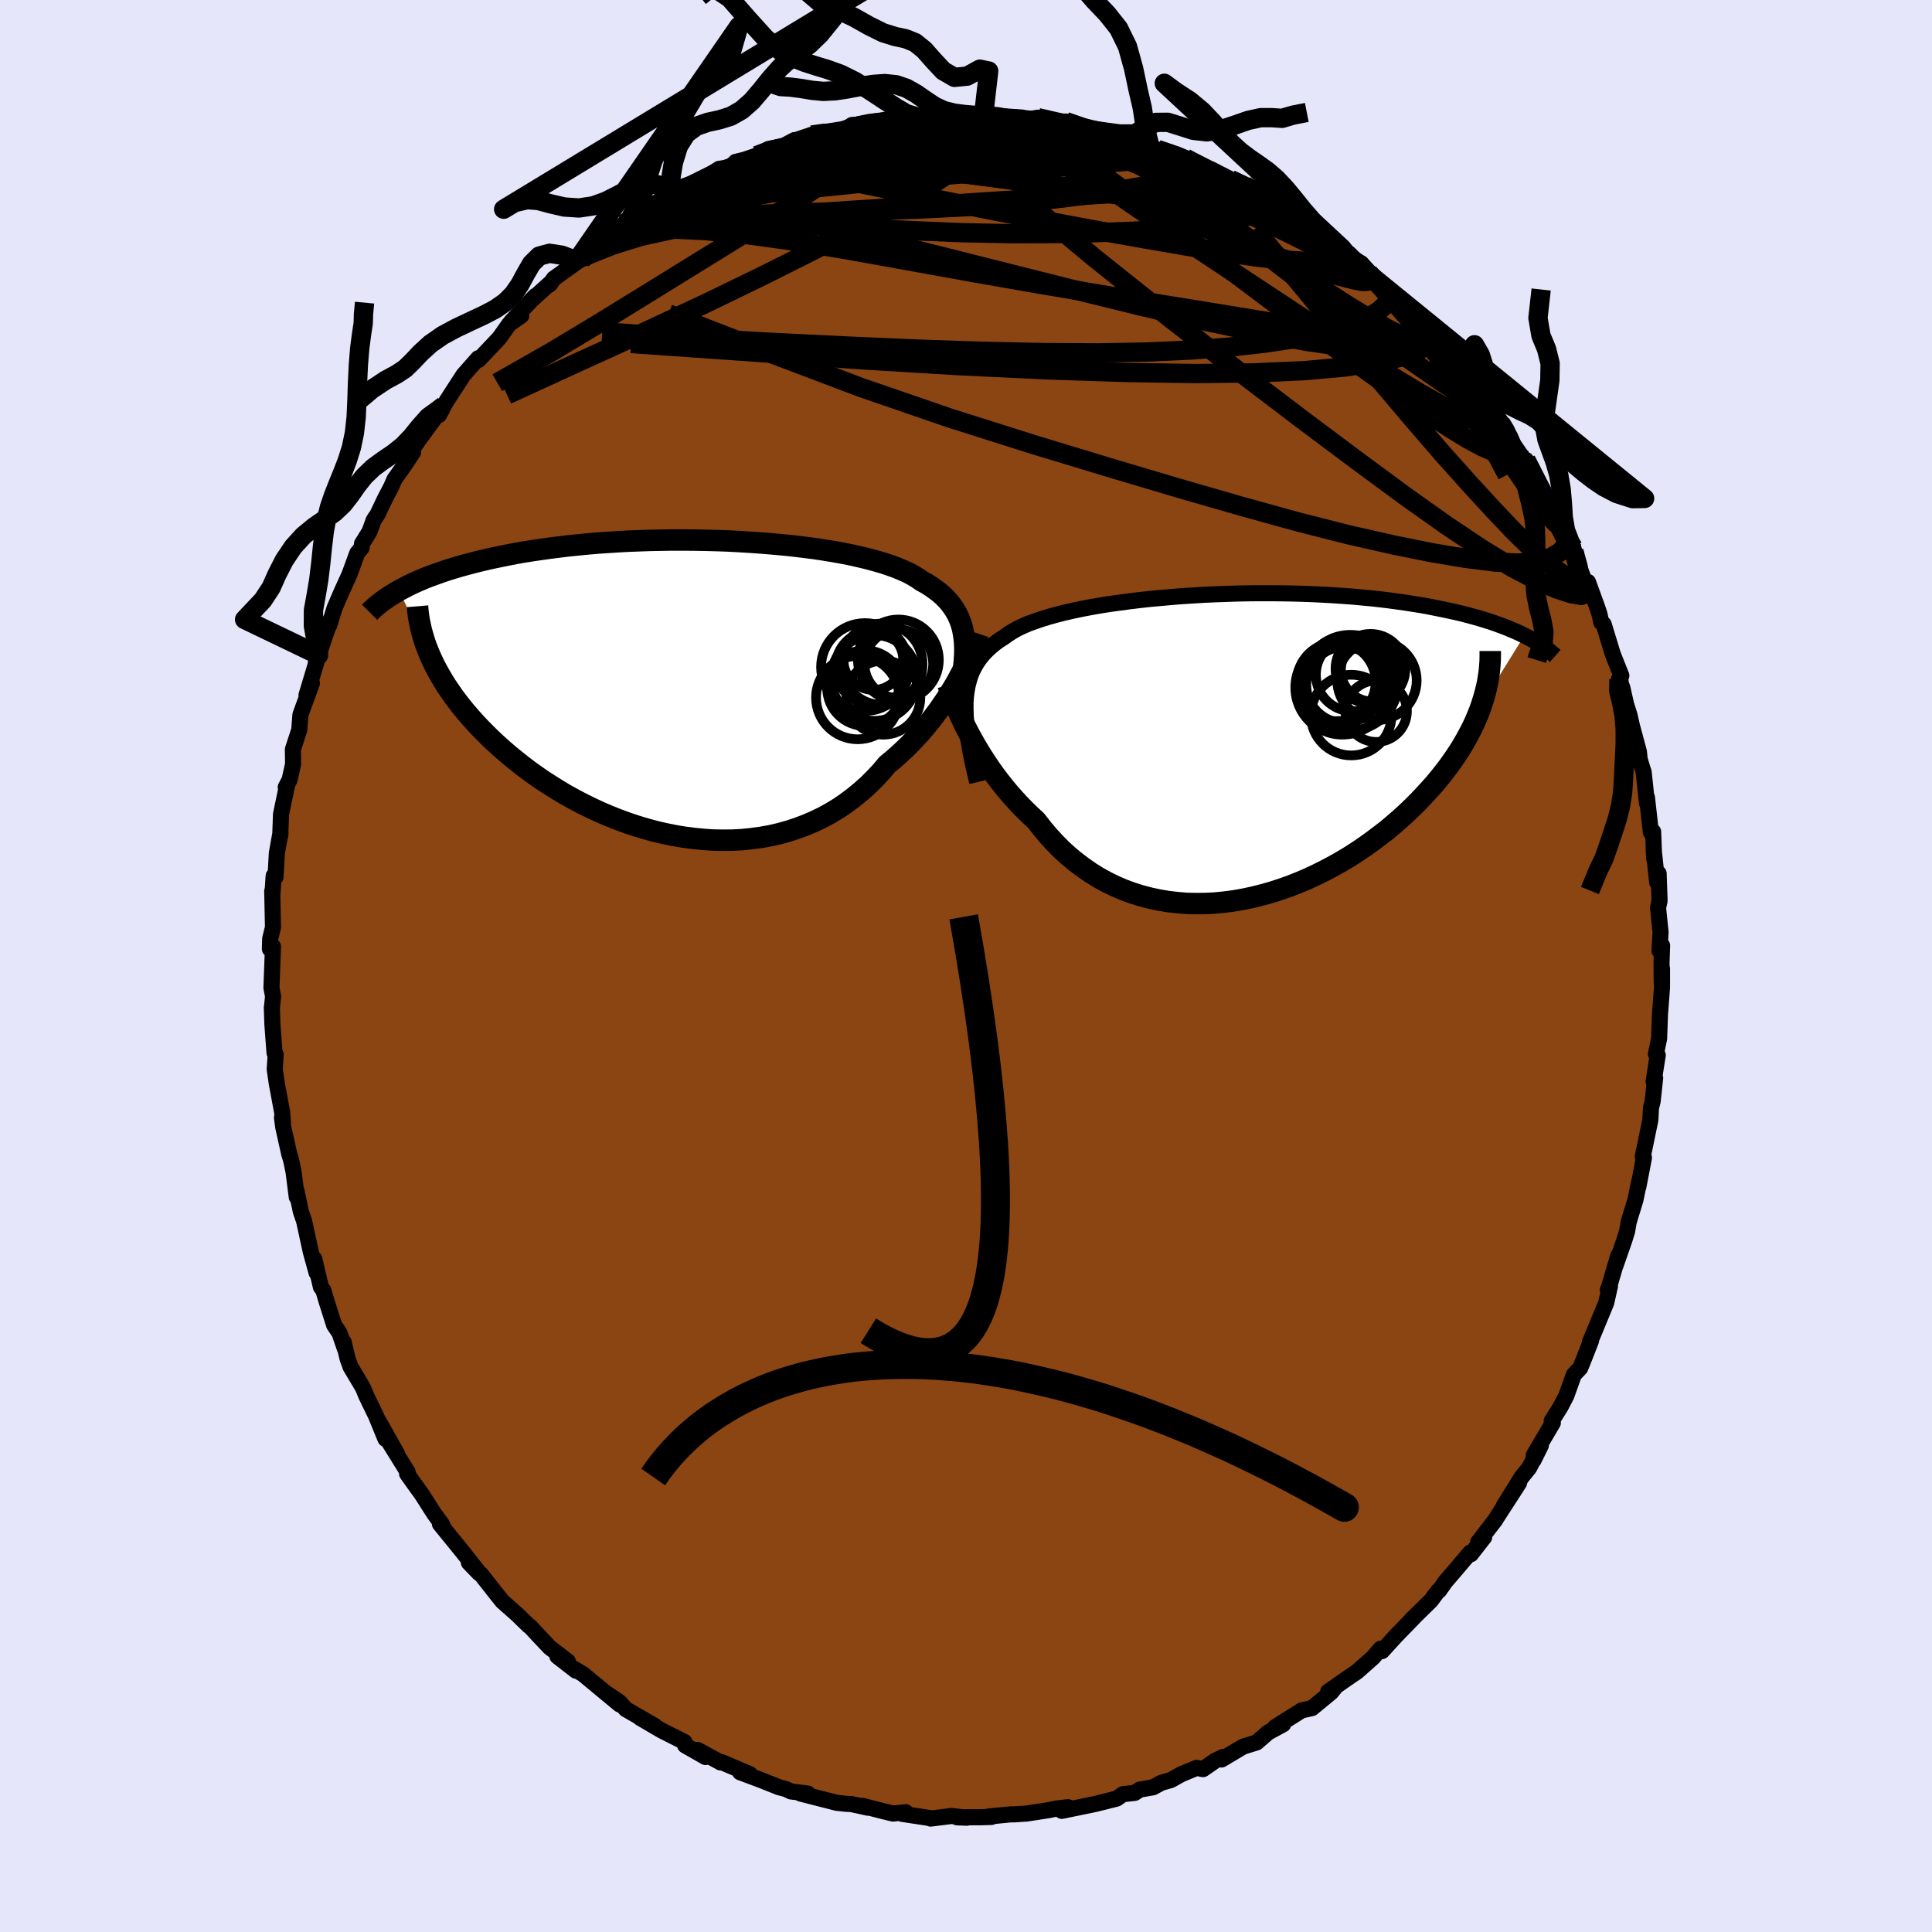 
  <svg viewBox="-100 -100 200 200" xmlns="http://www.w3.org/2000/svg" width="500" height="500" id="face-svg">
    <defs>
      <clipPath id="leftEyeClipPath">
        <polyline points="28.4,-5.15 28.32,-5.68 28.22,-6.18 28.08,-6.66 27.91,-7.12 27.71,-7.56 27.48,-7.98 27.21,-8.39 26.92,-8.78 26.59,-9.15 26.24,-9.51 25.85,-9.85 25.43,-10.17 24.98,-10.49 24.51,-10.79 24,-11.07 23.57,-11.37 23.09,-11.66 22.56,-11.94 21.98,-12.2 21.35,-12.46 20.68,-12.7 19.96,-12.94 19.19,-13.16 18.38,-13.38 17.54,-13.58 16.65,-13.78 15.73,-13.96 14.77,-14.13 13.79,-14.29 12.77,-14.44 11.73,-14.57 10.66,-14.7 9.58,-14.81 8.48,-14.91 7.36,-15 6.22,-15.08 5.08,-15.15 3.93,-15.21 2.78,-15.25 1.63,-15.28 0.47,-15.3 -0.68,-15.31 -1.83,-15.31 -2.97,-15.29 -4.1,-15.27 -5.22,-15.23 -6.33,-15.19 -7.42,-15.13 -8.5,-15.06 -9.55,-14.99 -10.59,-14.9 -11.6,-14.8 -12.6,-14.7 -13.57,-14.58 -14.52,-14.46 -15.44,-14.33 -16.34,-14.2 -17.21,-14.06 -18.06,-13.91 -18.88,-13.75 -19.67,-13.59 -20.44,-13.43 -21.19,-13.26 -21.91,-13.09 -22.61,-12.91 -23.28,-12.73 -23.93,-12.55 -24.56,-12.36 -25.17,-12.17 -25.76,-11.97 -26.32,-11.77 -26.87,-11.57 -27.39,-11.37 -27.89,-11.16 -28.37,-10.95 -28.83,-10.74 -29.27,-10.52 -29.69,-10.3 -30.1,-10.08 -26.93,-3.43 -26.69,-2.9 -26.44,-2.37 -26.16,-1.84 -25.86,-1.3 -25.54,-0.76 -25.2,-0.21 -24.83,0.33 -24.45,0.88 -24.04,1.43 -23.61,1.98 -23.16,2.53 -22.68,3.08 -22.19,3.63 -21.67,4.18 -21.13,4.73 -20.57,5.28 -19.98,5.83 -19.37,6.38 -18.73,6.93 -18.07,7.47 -17.39,8.01 -16.68,8.55 -15.94,9.08 -15.19,9.6 -14.41,10.1 -13.61,10.6 -12.79,11.09 -11.95,11.55 -11.08,12.01 -10.2,12.44 -9.3,12.86 -8.39,13.25 -7.46,13.62 -6.51,13.97 -5.55,14.29 -4.59,14.58 -3.61,14.85 -2.62,15.08 -1.63,15.28 -0.63,15.45 0.38,15.58 1.38,15.68 2.38,15.75 3.39,15.77 4.38,15.76 5.38,15.71 6.36,15.61 7.34,15.48 8.3,15.31 9.26,15.09 10.2,14.83 11.12,14.53 12.02,14.19 12.91,13.81 13.78,13.39 14.62,12.93 15.44,12.43 16.23,11.89 17,11.31 17.74,10.7 18.46,10.06 19.14,9.38 19.8,8.68 20.42,7.94 21.04,7.43 21.64,6.9 22.22,6.36 22.79,5.8 23.33,5.23 23.86,4.66 24.36,4.07 24.85,3.48 25.31,2.88 25.76,2.28 26.18,1.67 26.59,1.07 26.97,0.47 27.33,-0.12 27.67,-0.71" />
      </clipPath>
      <clipPath id="rightEyeClipPath">
        <polyline points="-27.34,-4.55 -27.3,-5.17 -27.22,-5.77 -27.12,-6.33 -26.98,-6.87 -26.82,-7.38 -26.62,-7.87 -26.38,-8.33 -26.12,-8.77 -25.82,-9.19 -25.49,-9.59 -25.13,-9.97 -24.74,-10.33 -24.32,-10.68 -23.87,-11.01 -23.38,-11.32 -22.97,-11.62 -22.52,-11.91 -22.01,-12.2 -21.45,-12.47 -20.85,-12.73 -20.19,-12.97 -19.49,-13.21 -18.75,-13.44 -17.96,-13.66 -17.14,-13.87 -16.27,-14.07 -15.37,-14.26 -14.43,-14.44 -13.46,-14.61 -12.46,-14.77 -11.44,-14.91 -10.39,-15.05 -9.32,-15.18 -8.23,-15.3 -7.13,-15.4 -6.01,-15.5 -4.88,-15.59 -3.75,-15.66 -2.6,-15.73 -1.46,-15.78 -0.31,-15.82 0.83,-15.86 1.97,-15.88 3.11,-15.89 4.23,-15.89 5.35,-15.88 6.45,-15.86 7.54,-15.83 8.62,-15.79 9.68,-15.74 10.71,-15.68 11.73,-15.61 12.73,-15.54 13.7,-15.45 14.66,-15.36 15.59,-15.26 16.49,-15.15 17.37,-15.03 18.22,-14.91 19.05,-14.78 19.86,-14.65 20.64,-14.51 21.39,-14.36 22.12,-14.21 22.83,-14.06 23.52,-13.91 24.18,-13.75 24.82,-13.58 25.45,-13.41 26.04,-13.24 26.62,-13.06 27.18,-12.88 27.72,-12.69 28.23,-12.5 28.73,-12.31 29.2,-12.11 29.66,-11.92 30.09,-11.72 30.51,-11.51 26.11,-4.42 25.91,-3.84 25.68,-3.26 25.43,-2.67 25.16,-2.08 24.86,-1.49 24.54,-0.9 24.2,-0.3 23.84,0.3 23.45,0.89 23.04,1.49 22.61,2.09 22.15,2.69 21.67,3.29 21.17,3.89 20.64,4.48 20.09,5.08 19.52,5.68 18.92,6.28 18.3,6.87 17.65,7.46 16.97,8.05 16.28,8.63 15.55,9.19 14.81,9.75 14.04,10.3 13.25,10.84 12.44,11.36 11.61,11.86 10.76,12.34 9.89,12.8 9.01,13.24 8.11,13.66 7.19,14.05 6.26,14.42 5.32,14.75 4.36,15.06 3.4,15.33 2.43,15.57 1.46,15.78 0.48,15.95 -0.5,16.08 -1.49,16.18 -2.47,16.23 -3.45,16.24 -4.42,16.22 -5.39,16.14 -6.35,16.03 -7.31,15.87 -8.25,15.67 -9.17,15.43 -10.09,15.14 -10.99,14.81 -11.87,14.43 -12.73,14.01 -13.57,13.55 -14.39,13.04 -15.18,12.49 -15.95,11.91 -16.7,11.29 -17.42,10.63 -18.11,9.93 -18.78,9.2 -19.41,8.45 -20.02,7.66 -20.62,7.11 -21.2,6.54 -21.77,5.96 -22.31,5.37 -22.84,4.77 -23.35,4.15 -23.84,3.53 -24.31,2.91 -24.76,2.28 -25.19,1.64 -25.6,1.01 -25.99,0.38 -26.36,-0.25 -26.71,-0.87 -27.04,-1.48" />
      </clipPath>
      <filter id="fuzzy">
        <feTurbulence id="turbulence" baseFrequency="0.05" numOctaves="3" type="noise" result="noise" />
        <feDisplacementMap in="SourceGraphic" in2="noise" scale="2" />
      </filter>
      <linearGradient id="rainbowGradient" x1="0%" y1="0%" x2="100%" y2="0%">
        <stop offset="0%" style="stop-color: rgb(167, 133, 106); stop-opacity: 1" />
        <stop offset="50%" style="stop-color: rgb(255, 105, 180); stop-opacity: 1" />
        <stop offset="100%" style="stop-color: rgb(255, 215, 0); stop-opacity: 1" />
      </linearGradient>
    </defs>
    <rect x="-100" y="-100" width="100%" height="100%" fill="rgb(230, 230, 250)" />
    <polyline id="faceContour" points="72,-0.36 72.02,1.67 72.05,0.25 72.05,2.23 71.84,4.98 71.75,7.51 71.42,9.11 71.61,9.23 71.18,11.95 71.34,11.6 71.08,14.01 70.91,14.68 70.85,15.85 70.82,16.05 70.06,19.73 70.18,19.85 69.6,22.87 69.68,22.33 69.3,24.21 68.6,26.5 68.44,27.45 68.15,28.39 67.25,30.97 67.52,29.98 66.47,33.57 66.44,33.52 66.66,33.15 66.27,34.88 64.58,38.96 64.7,38.8 63.85,40.97 63.58,41.62 62.93,42.3 62.14,44.5 61.56,45.61 60.63,47.1 60.75,47.29 58.77,50.65 58.75,51.16 59.51,49.63 58.3,51.95 57.52,52.91 55.65,55.92 57.25,53.52 54.84,57.25 54.81,57.32 53.02,59.64 53.64,59.13 52.27,60.89 52.19,60.73 50.51,62.71 49.63,63.73 48.99,64.64 48.85,64.72 48.13,65.69 46.1,67.68 46.37,67.43 44.51,69.34 44.1,69.79 43.07,70.92 42.93,70.67 42.12,71.6 40.46,73.07 39.83,73.49 37.49,75.12 38.14,74.77 37.8,75.19 35.82,76.82 34.75,77.06 31.99,78.8 32.83,78.5 31.41,79.27 31.29,79.33 30.08,80.38 28.69,80.81 26.46,82.14 26.6,81.88 25.78,82.28 24.54,83.14 23.87,83.01 22.28,83.67 21.21,84.27 20.23,84.55 19.36,85.02 17.98,85.26 17.47,85.6 16.25,85.73 15.6,86.19 13.41,86.74 11.86,87.06 9.91,87.46 10.55,87.08 9.36,87.22 8.54,87.39 6.26,87.74 5.01,87.82 4.64,87.82 2.29,88.05 2.64,88.09 1.59,88.12 -0.92,88.13 0.09,88.17 -1.51,87.99 -3.66,88.26 -3.57,88.23 -6.61,87.77 -6.23,87.6 -7.55,87.74 -8.71,87.46 -10.71,86.94 -10.17,87.13 -11.84,86.76 -12.41,86.73 -13.36,86.63 -17.12,85.67 -16.37,85.67 -18.12,85.45 -18.62,85.21 -19.37,85.01 -21.25,84.26 -23.39,83.46 -22.38,83.66 -25.26,82.43 -25.4,82.45 -27.77,81.16 -26.96,81.89 -29.08,80.68 -29.05,80.59 -29.15,80.33 -31.49,79.15 -33.73,77.84 -32.22,78.66 -35.21,76.94 -35.88,76.19 -37.37,75.19 -35.85,76.45 -39.64,73.31 -40.61,72.73 -40.38,72.95 -42.3,71.46 -41.22,71.98 -43.1,70.54 -44.41,69.15 -45.11,68.39 -45.25,68.31 -46.45,67.14 -47.99,65.78 -48.44,65.22 -50.22,62.96 -50.41,62.85 -51.46,61.76 -50.55,62.62 -52.23,60.5 -54.46,57.76 -54.1,58.13 -54.27,57.76 -55.04,56.72 -56.32,54.71 -57.15,53.56 -57.86,52.56 -57.8,52.38 -59.77,49.21 -58.91,50.47 -60.88,46.98 -60.1,48.95 -61.07,46.58 -62.07,44.52 -62.43,43.65 -63.71,41.5 -64.02,40.64 -64.42,38.94 -64.3,39.61 -64.86,37.98 -65.41,37.17 -66.18,34.75 -66.53,33.57 -66.78,33.23 -67.46,30.34 -67.23,31.75 -67.83,29.57 -68.52,26.4 -68.86,25.4 -69.31,23.26 -69.28,23.92 -69.61,21.32 -69.86,20.11 -70.06,19.46 -70.68,16.67 -70.81,15.7 -70.71,16.21 -70.79,15.15 -71.35,12.14 -71.56,10.69 -71.46,9.15 -71.58,9 -71.8,6.06 -71.86,4.29 -71.86,4.36 -71.73,3.16 -71.9,2.25 -71.74,-2.01 -72.06,-1.76 -72.03,-2.82 -71.74,-4.01 -71.82,-7.76 -71.8,-7.42 -71.67,-9.33 -71.48,-9.2 -71.34,-11.69 -70.96,-13.81 -70.99,-13.48 -70.91,-15.71 -70.88,-15.85 -70.3,-18.63 -70.42,-18.51 -70.02,-19.28 -69.66,-20.9 -69.68,-22.42 -69.02,-24.45 -68.9,-26.01 -67.71,-29.28 -68.27,-28.04 -67.19,-31.63 -67.33,-31.21 -67.23,-31.78 -67.02,-32.19 -65.78,-35.86 -65.91,-35.28 -65.38,-37.02 -64.7,-38.61 -63.83,-40.52 -63.02,-42.74 -62.56,-43.3 -62.53,-43.71 -61.75,-44.97 -61.31,-46.17 -60.91,-46.77 -60.12,-48.43 -59.51,-49.59 -59.16,-50.39 -58,-52.03 -57.23,-53.21 -57.37,-53.42 -56.67,-54.43 -54.5,-57.4 -54.55,-57.04 -54.05,-58.01 -54.07,-58.01 -53.46,-58.97 -52.02,-61.19 -50.5,-62.91 -50.45,-62.75 -48.31,-65.01 -47.29,-66.45 -46.04,-67.32 -47.08,-66.71 -44.57,-69.37 -45.27,-68.67 -42.91,-70.81 -43.1,-70.54 -42.67,-71.16 -39.9,-73.15 -40.85,-72.64 -40.15,-73.21 -39.71,-73.21 -37.88,-74.72 -35.65,-76.59 -34.84,-76.96 -35.45,-76.81 -32.37,-78.69 -32.26,-78.65 -30.94,-79.53 -30.14,-79.89 -30.93,-79.47 -29.39,-80.41 -28.37,-80.75 -27.57,-81.22 -25.54,-82.53 -24.29,-82.7 -23.85,-83.24 -22.92,-83.47 -21.68,-83.89 -20.45,-84.57 -18.86,-84.91 -17.76,-85.5 -17.38,-85.4 -15.97,-86.02 -14.4,-86.37 -14.69,-86.2 -12.56,-86.51 -11.81,-87.06 -9.9,-87.18 -8.36,-87.54 -6.4,-87.72 -6.98,-87.71 -4.67,-87.78 -4.45,-88.04 -2.88,-87.93 -3.72,-88.05 -1.79,-88.25 -0.01,-88.06 0.97,-88.07 3.58,-87.8 1.82,-88.05 2.91,-88.03 5.82,-87.83 5.04,-87.68 6.46,-87.65 7.44,-87.82 10.16,-87.08 10.32,-87.42 13.04,-86.48 12.79,-86.51 16.23,-85.97 16.08,-85.77 15.9,-86.13 18.39,-85.3 17.61,-85.28 19.05,-84.79 19.81,-84.52 22.71,-83.64 22.95,-83.5 24.92,-82.39 25.39,-82.46 27.62,-81.33 27.39,-81.41 28.86,-80.81 30.52,-79.85 30.05,-80.01 31.6,-79.16 32.67,-78.48 34.76,-77.42 35.87,-76.21 35.56,-76.39 37.71,-75.29 38.9,-74.31 39.17,-73.97 39.52,-73.4 40.91,-72.75 41.91,-71.64 41.69,-71.74 43.9,-69.53 44.81,-68.61 44.29,-69.32 46.24,-67.62 46.33,-67.66 47.02,-66.67 48.7,-64.74 48.58,-64.62 51.23,-61.56 49.71,-63.66 51.91,-61.05 53.09,-59.45 53.41,-58.91 54.76,-57.37 55.35,-56.22 55.73,-55.61 56.29,-54.56 57.75,-52.42 56.72,-53.74 58.32,-51.63 57.97,-52.39 59.83,-48.59 59.69,-49.31 61.22,-46.07 60.87,-46.53 61.23,-45.88 62.98,-42.9 62.86,-43.32 62.72,-43.25 64.19,-39.45 64.39,-39.75 65.34,-37.14 65.56,-36.49 65.77,-35.56 66.01,-35.38 66.96,-32.27 67.84,-30.06 67.59,-29.68 67.94,-28.83 68.33,-27.1 68.68,-25.99 68.95,-24.81 69.66,-22.18 69.74,-21.4 70.02,-20.46 70.15,-20.09 70.49,-16.86 70.49,-17.46 70.9,-13.82 71.13,-13.91 71.24,-11.13 71.19,-12.02 71.55,-8.66 71.7,-9.58 71.8,-6.74 71.64,-6.04 71.9,-3.5 71.79,-1.58 72.06,-2.12 72,-0.36 72.02,1.67" fill="rgb(139, 69, 19)" stroke="black" stroke-width="1.667" stroke-linejoin="round" filter="url(#fuzzy)" />
    <g transform="translate(27.29 -22.7)">
      <polyline id="rightCountour" points="-27.34,-4.55 -27.3,-5.17 -27.22,-5.77 -27.12,-6.33 -26.98,-6.87 -26.82,-7.38 -26.62,-7.87 -26.38,-8.33 -26.12,-8.77 -25.82,-9.19 -25.49,-9.59 -25.13,-9.97 -24.74,-10.33 -24.32,-10.68 -23.87,-11.01 -23.38,-11.32 -22.97,-11.62 -22.52,-11.91 -22.01,-12.2 -21.45,-12.47 -20.85,-12.73 -20.19,-12.97 -19.49,-13.21 -18.75,-13.44 -17.96,-13.66 -17.14,-13.87 -16.27,-14.07 -15.37,-14.26 -14.43,-14.44 -13.46,-14.61 -12.46,-14.77 -11.44,-14.91 -10.39,-15.05 -9.32,-15.18 -8.23,-15.3 -7.13,-15.4 -6.01,-15.5 -4.88,-15.59 -3.75,-15.66 -2.6,-15.73 -1.46,-15.78 -0.31,-15.82 0.83,-15.86 1.97,-15.88 3.11,-15.89 4.23,-15.89 5.35,-15.88 6.45,-15.86 7.54,-15.83 8.62,-15.79 9.68,-15.74 10.71,-15.68 11.73,-15.61 12.73,-15.54 13.7,-15.45 14.66,-15.36 15.59,-15.26 16.49,-15.15 17.37,-15.03 18.22,-14.91 19.05,-14.78 19.86,-14.65 20.64,-14.51 21.39,-14.36 22.12,-14.21 22.83,-14.06 23.52,-13.91 24.18,-13.75 24.82,-13.58 25.45,-13.41 26.04,-13.24 26.62,-13.06 27.18,-12.88 27.72,-12.69 28.23,-12.5 28.73,-12.31 29.2,-12.11 29.66,-11.92 30.09,-11.72 30.51,-11.51 26.11,-4.42 25.91,-3.84 25.68,-3.26 25.43,-2.67 25.16,-2.08 24.86,-1.49 24.54,-0.9 24.2,-0.3 23.84,0.3 23.45,0.89 23.04,1.49 22.61,2.09 22.15,2.69 21.67,3.29 21.17,3.89 20.64,4.48 20.09,5.08 19.52,5.68 18.92,6.28 18.3,6.87 17.65,7.46 16.97,8.05 16.28,8.63 15.55,9.19 14.81,9.75 14.04,10.3 13.25,10.84 12.44,11.36 11.61,11.86 10.76,12.34 9.89,12.8 9.01,13.24 8.11,13.66 7.19,14.05 6.26,14.42 5.32,14.75 4.36,15.06 3.4,15.33 2.43,15.57 1.46,15.78 0.48,15.95 -0.5,16.08 -1.49,16.18 -2.47,16.23 -3.45,16.24 -4.42,16.22 -5.39,16.14 -6.35,16.03 -7.31,15.87 -8.25,15.67 -9.17,15.43 -10.09,15.14 -10.99,14.81 -11.87,14.43 -12.73,14.01 -13.57,13.55 -14.39,13.04 -15.18,12.49 -15.95,11.91 -16.7,11.29 -17.42,10.63 -18.11,9.93 -18.78,9.2 -19.41,8.45 -20.02,7.66 -20.62,7.11 -21.2,6.54 -21.77,5.96 -22.31,5.37 -22.84,4.77 -23.35,4.15 -23.84,3.53 -24.31,2.91 -24.76,2.28 -25.19,1.64 -25.6,1.01 -25.99,0.38 -26.36,-0.25 -26.71,-0.87 -27.04,-1.48" fill="white" stroke="white" stroke-width="0" stroke-linejoin="round" filter="url(#fuzzy)" />
    </g>
    <g transform="translate(-28.59 -28.79)">
      <polyline id="leftCountour" points="28.4,-5.15 28.32,-5.68 28.22,-6.18 28.08,-6.66 27.91,-7.12 27.71,-7.56 27.48,-7.98 27.21,-8.39 26.92,-8.78 26.59,-9.15 26.24,-9.51 25.85,-9.85 25.43,-10.17 24.98,-10.49 24.51,-10.79 24,-11.07 23.57,-11.37 23.09,-11.66 22.56,-11.94 21.98,-12.2 21.35,-12.46 20.68,-12.7 19.96,-12.94 19.19,-13.16 18.38,-13.38 17.54,-13.58 16.65,-13.78 15.73,-13.96 14.77,-14.13 13.79,-14.29 12.77,-14.44 11.73,-14.57 10.66,-14.7 9.58,-14.81 8.48,-14.91 7.36,-15 6.22,-15.08 5.08,-15.15 3.93,-15.21 2.78,-15.25 1.63,-15.28 0.47,-15.3 -0.68,-15.31 -1.83,-15.31 -2.97,-15.29 -4.1,-15.27 -5.22,-15.23 -6.33,-15.19 -7.42,-15.13 -8.5,-15.06 -9.55,-14.99 -10.59,-14.9 -11.6,-14.8 -12.6,-14.7 -13.57,-14.58 -14.52,-14.46 -15.44,-14.33 -16.34,-14.2 -17.21,-14.06 -18.06,-13.91 -18.88,-13.75 -19.67,-13.59 -20.44,-13.43 -21.19,-13.26 -21.91,-13.09 -22.61,-12.91 -23.28,-12.73 -23.93,-12.55 -24.56,-12.36 -25.17,-12.17 -25.76,-11.97 -26.32,-11.77 -26.87,-11.57 -27.39,-11.37 -27.89,-11.16 -28.37,-10.95 -28.83,-10.74 -29.27,-10.52 -29.69,-10.3 -30.1,-10.08 -26.93,-3.43 -26.69,-2.9 -26.44,-2.37 -26.16,-1.84 -25.86,-1.3 -25.54,-0.76 -25.2,-0.21 -24.83,0.33 -24.45,0.88 -24.04,1.43 -23.61,1.98 -23.16,2.53 -22.68,3.08 -22.19,3.63 -21.67,4.18 -21.13,4.73 -20.57,5.28 -19.98,5.83 -19.37,6.38 -18.73,6.93 -18.07,7.47 -17.39,8.01 -16.68,8.55 -15.94,9.08 -15.19,9.6 -14.41,10.1 -13.61,10.6 -12.79,11.09 -11.95,11.55 -11.08,12.01 -10.2,12.44 -9.3,12.86 -8.39,13.25 -7.46,13.62 -6.51,13.97 -5.55,14.29 -4.59,14.58 -3.61,14.85 -2.62,15.08 -1.63,15.28 -0.63,15.45 0.38,15.58 1.38,15.68 2.38,15.75 3.39,15.77 4.38,15.76 5.38,15.71 6.36,15.61 7.34,15.48 8.3,15.31 9.26,15.09 10.2,14.83 11.12,14.53 12.02,14.19 12.91,13.81 13.78,13.39 14.62,12.93 15.44,12.43 16.23,11.89 17,11.31 17.74,10.7 18.46,10.06 19.14,9.38 19.8,8.68 20.42,7.94 21.04,7.43 21.64,6.9 22.22,6.36 22.79,5.8 23.33,5.23 23.86,4.66 24.36,4.07 24.85,3.48 25.31,2.88 25.76,2.28 26.18,1.67 26.59,1.07 26.97,0.47 27.33,-0.12 27.67,-0.71" fill="white" stroke="white" stroke-width="0" stroke-linejoin="round" filter="url(#fuzzy)" />
    </g>
    <g transform="translate(27.29 -22.7)">
      <polyline id="rightUpper" points="-26.13,3.67 -26.37,2.66 -26.59,1.69 -26.78,0.78 -26.94,-0.1 -27.08,-0.93 -27.19,-1.73 -27.27,-2.49 -27.32,-3.21 -27.34,-3.9 -27.34,-4.55 -27.3,-5.17 -27.22,-5.77 -27.12,-6.33 -26.98,-6.87 -26.82,-7.38 -26.62,-7.87 -26.38,-8.33 -26.12,-8.77 -25.82,-9.19 -25.49,-9.59 -25.13,-9.97 -24.74,-10.33 -24.32,-10.68 -23.87,-11.01 -23.38,-11.32 -22.97,-11.62 -22.52,-11.91 -22.01,-12.2 -21.45,-12.47 -20.85,-12.73 -20.19,-12.97 -19.49,-13.21 -18.75,-13.44 -17.96,-13.66 -17.14,-13.87 -16.27,-14.07 -15.37,-14.26 -14.43,-14.44 -13.46,-14.61 -12.46,-14.77 -11.44,-14.91 -10.39,-15.05 -9.32,-15.18 -8.23,-15.3 -7.13,-15.4 -6.01,-15.5 -4.88,-15.59 -3.75,-15.66 -2.6,-15.73 -1.46,-15.78 -0.31,-15.82 0.83,-15.86 1.97,-15.88 3.11,-15.89 4.23,-15.89 5.35,-15.88 6.45,-15.86 7.54,-15.83 8.62,-15.79 9.68,-15.74 10.71,-15.68 11.73,-15.61 12.73,-15.54 13.7,-15.45 14.66,-15.36 15.59,-15.26 16.49,-15.15 17.37,-15.03 18.22,-14.91 19.05,-14.78 19.86,-14.65 20.64,-14.51 21.39,-14.36 22.12,-14.21 22.83,-14.06 23.52,-13.91 24.18,-13.75 24.82,-13.58 25.45,-13.41 26.04,-13.24 26.62,-13.06 27.18,-12.88 27.72,-12.69 28.23,-12.5 28.73,-12.31 29.2,-12.11 29.66,-11.92 30.09,-11.72 30.51,-11.51 30.91,-11.31 31.29,-11.1 31.65,-10.9 31.99,-10.69 32.32,-10.47 32.63,-10.26 32.92,-10.05 33.2,-9.83 33.46,-9.62 33.71,-9.4" fill="none" stroke="black" stroke-width="1.667" stroke-linejoin="round" filter="url(#fuzzy)" />
      <polyline id="rightLower" points="-29.16,-6.43 -29.04,-6.08 -28.9,-5.68 -28.74,-5.25 -28.56,-4.79 -28.36,-4.29 -28.14,-3.77 -27.9,-3.23 -27.63,-2.66 -27.35,-2.08 -27.04,-1.48 -26.71,-0.87 -26.36,-0.25 -25.99,0.38 -25.6,1.01 -25.19,1.64 -24.76,2.28 -24.31,2.91 -23.84,3.53 -23.35,4.15 -22.84,4.77 -22.31,5.37 -21.77,5.96 -21.2,6.54 -20.62,7.11 -20.02,7.66 -19.41,8.45 -18.78,9.2 -18.11,9.93 -17.42,10.63 -16.7,11.29 -15.95,11.91 -15.18,12.49 -14.39,13.04 -13.57,13.55 -12.73,14.01 -11.87,14.43 -10.99,14.81 -10.09,15.14 -9.17,15.43 -8.25,15.67 -7.31,15.87 -6.35,16.03 -5.39,16.14 -4.42,16.22 -3.45,16.24 -2.47,16.23 -1.49,16.18 -0.5,16.08 0.48,15.95 1.46,15.78 2.43,15.57 3.4,15.33 4.36,15.06 5.32,14.75 6.26,14.42 7.19,14.05 8.11,13.66 9.01,13.24 9.89,12.8 10.76,12.34 11.61,11.86 12.44,11.36 13.25,10.84 14.04,10.3 14.81,9.75 15.55,9.19 16.28,8.63 16.97,8.05 17.65,7.46 18.3,6.87 18.92,6.28 19.52,5.68 20.09,5.08 20.64,4.48 21.17,3.89 21.67,3.29 22.15,2.69 22.61,2.09 23.04,1.49 23.45,0.89 23.84,0.3 24.2,-0.3 24.54,-0.9 24.86,-1.49 25.16,-2.08 25.43,-2.67 25.68,-3.26 25.91,-3.84 26.11,-4.42 26.29,-4.99 26.45,-5.56 26.59,-6.12 26.71,-6.68 26.8,-7.23 26.88,-7.78 26.93,-8.32 26.97,-8.86 26.98,-9.39 26.98,-9.91" fill="none" stroke="black" stroke-width="2.222" stroke-linejoin="round" filter="url(#fuzzy)" />
      <circle r="3.616" cx="14.578" cy="-8.065" stroke="black" fill="none" stroke-width="1.0" filter="url(#fuzzy)" clip-path="url(#rightEyeClipPath)" /><circle r="3.792" cx="12.723" cy="-7.455" stroke="black" fill="none" stroke-width="1.0" filter="url(#fuzzy)" clip-path="url(#rightEyeClipPath)" /><circle r="3.256" cx="14.778" cy="-7.935" stroke="black" fill="none" stroke-width="1.0" filter="url(#fuzzy)" clip-path="url(#rightEyeClipPath)" /><circle r="4.112" cx="15.253" cy="-6.865" stroke="black" fill="none" stroke-width="1.0" filter="url(#fuzzy)" clip-path="url(#rightEyeClipPath)" /><circle r="4.95" cx="12.493" cy="-6.63" stroke="black" fill="none" stroke-width="1.0" filter="url(#fuzzy)" clip-path="url(#rightEyeClipPath)" /><circle r="3.934" cx="11.868" cy="-6.395" stroke="black" fill="none" stroke-width="1.0" filter="url(#fuzzy)" clip-path="url(#rightEyeClipPath)" /><circle r="4.076" cx="11.048" cy="-6.72" stroke="black" fill="none" stroke-width="1.0" filter="url(#fuzzy)" clip-path="url(#rightEyeClipPath)" /><circle r="3.176" cx="15.178" cy="-3.67" stroke="black" fill="none" stroke-width="1.0" filter="url(#fuzzy)" clip-path="url(#rightEyeClipPath)" /><circle r="4.874" cx="11.673" cy="-6.125" stroke="black" fill="none" stroke-width="1.0" filter="url(#fuzzy)" clip-path="url(#rightEyeClipPath)" /><circle r="4.176" cx="12.588" cy="-3.275" stroke="black" fill="none" stroke-width="1.0" filter="url(#fuzzy)" clip-path="url(#rightEyeClipPath)" />
      </g>
    <g transform="translate(-28.59 -28.79)">
      <polyline id="leftUpper" points="27.68,1.48 27.86,0.69 28.02,-0.08 28.16,-0.81 28.27,-1.51 28.36,-2.18 28.42,-2.83 28.46,-3.45 28.47,-4.04 28.45,-4.61 28.4,-5.15 28.32,-5.68 28.22,-6.18 28.08,-6.66 27.91,-7.12 27.71,-7.56 27.48,-7.98 27.21,-8.39 26.92,-8.78 26.59,-9.15 26.24,-9.51 25.85,-9.85 25.43,-10.17 24.98,-10.49 24.51,-10.79 24,-11.07 23.57,-11.37 23.09,-11.66 22.56,-11.94 21.98,-12.2 21.35,-12.46 20.68,-12.7 19.96,-12.94 19.19,-13.16 18.38,-13.38 17.54,-13.58 16.65,-13.78 15.73,-13.96 14.77,-14.13 13.79,-14.29 12.77,-14.44 11.73,-14.57 10.66,-14.7 9.58,-14.81 8.48,-14.91 7.36,-15 6.22,-15.08 5.08,-15.15 3.93,-15.21 2.78,-15.25 1.63,-15.28 0.47,-15.3 -0.68,-15.31 -1.83,-15.31 -2.97,-15.29 -4.1,-15.27 -5.22,-15.23 -6.33,-15.19 -7.42,-15.13 -8.5,-15.06 -9.55,-14.99 -10.59,-14.9 -11.6,-14.8 -12.6,-14.7 -13.57,-14.58 -14.52,-14.46 -15.44,-14.33 -16.34,-14.2 -17.21,-14.06 -18.06,-13.91 -18.88,-13.75 -19.67,-13.59 -20.44,-13.43 -21.19,-13.26 -21.91,-13.09 -22.61,-12.91 -23.28,-12.73 -23.93,-12.55 -24.56,-12.36 -25.17,-12.17 -25.76,-11.97 -26.32,-11.77 -26.87,-11.57 -27.39,-11.37 -27.89,-11.16 -28.37,-10.95 -28.83,-10.74 -29.27,-10.52 -29.69,-10.3 -30.1,-10.08 -30.48,-9.86 -30.84,-9.64 -31.19,-9.42 -31.52,-9.19 -31.83,-8.97 -32.13,-8.74 -32.41,-8.51 -32.67,-8.29 -32.92,-8.06 -33.15,-7.83" fill="none" stroke="black" stroke-width="2.222" stroke-linejoin="round" filter="url(#fuzzy)" />
      <polyline id="leftLower" points="29.86,-5.62 29.74,-5.26 29.6,-4.85 29.43,-4.42 29.24,-3.95 29.03,-3.46 28.8,-2.95 28.55,-2.41 28.28,-1.86 27.98,-1.29 27.67,-0.71 27.33,-0.12 26.97,0.47 26.59,1.07 26.18,1.67 25.76,2.28 25.31,2.88 24.85,3.48 24.36,4.07 23.86,4.66 23.33,5.23 22.79,5.8 22.22,6.36 21.64,6.9 21.04,7.43 20.42,7.94 19.8,8.68 19.14,9.38 18.46,10.06 17.74,10.7 17,11.31 16.23,11.89 15.44,12.43 14.62,12.93 13.78,13.39 12.91,13.81 12.02,14.19 11.12,14.53 10.2,14.83 9.26,15.09 8.3,15.31 7.34,15.48 6.36,15.61 5.38,15.71 4.38,15.76 3.39,15.77 2.38,15.75 1.38,15.68 0.38,15.58 -0.63,15.45 -1.63,15.28 -2.62,15.08 -3.61,14.85 -4.59,14.58 -5.55,14.29 -6.51,13.97 -7.46,13.62 -8.39,13.25 -9.3,12.86 -10.2,12.44 -11.08,12.01 -11.95,11.55 -12.79,11.09 -13.61,10.6 -14.41,10.1 -15.19,9.6 -15.94,9.08 -16.68,8.55 -17.39,8.01 -18.07,7.47 -18.73,6.93 -19.37,6.38 -19.98,5.83 -20.57,5.28 -21.13,4.73 -21.67,4.18 -22.19,3.63 -22.68,3.08 -23.16,2.53 -23.61,1.98 -24.04,1.43 -24.45,0.88 -24.83,0.33 -25.2,-0.21 -25.54,-0.76 -25.86,-1.3 -26.16,-1.84 -26.44,-2.37 -26.69,-2.9 -26.93,-3.43 -27.14,-3.95 -27.34,-4.47 -27.51,-4.99 -27.66,-5.49 -27.8,-6 -27.91,-6.5 -28.01,-6.99 -28.09,-7.48 -28.15,-7.97 -28.19,-8.45" fill="none" stroke="black" stroke-width="2.222" stroke-linejoin="round" filter="url(#fuzzy)" />
      <circle r="3.092" cx="19" cy="-2.88" stroke="black" fill="none" stroke-width="1.0" filter="url(#fuzzy)" clip-path="url(#leftEyeClipPath)" /><circle r="4.31" cx="17.375" cy="1.01" stroke="black" fill="none" stroke-width="1.0" filter="url(#fuzzy)" clip-path="url(#leftEyeClipPath)" /><circle r="4.548" cx="18.135" cy="-2.16" stroke="black" fill="none" stroke-width="1.0" filter="url(#fuzzy)" clip-path="url(#leftEyeClipPath)" /><circle r="4.188" cx="21.59" cy="-2.89" stroke="black" fill="none" stroke-width="1.0" filter="url(#fuzzy)" clip-path="url(#leftEyeClipPath)" /><circle r="3.828" cx="18.915" cy="-2.11" stroke="black" fill="none" stroke-width="1.0" filter="url(#fuzzy)" clip-path="url(#leftEyeClipPath)" /><circle r="3.554" cx="21.635" cy="-2.48" stroke="black" fill="none" stroke-width="1.0" filter="url(#fuzzy)" clip-path="url(#leftEyeClipPath)" /><circle r="3.834" cx="20.03" cy="1.01" stroke="black" fill="none" stroke-width="1.0" filter="url(#fuzzy)" clip-path="url(#leftEyeClipPath)" /><circle r="4.444" cx="19.085" cy="-1.03" stroke="black" fill="none" stroke-width="1.0" filter="url(#fuzzy)" clip-path="url(#leftEyeClipPath)" /><circle r="4.21" cx="19.88" cy="-2.45" stroke="black" fill="none" stroke-width="1.0" filter="url(#fuzzy)" clip-path="url(#leftEyeClipPath)" /><circle r="3.914" cx="18.135" cy="0.025" stroke="black" fill="none" stroke-width="1.0" filter="url(#fuzzy)" clip-path="url(#leftEyeClipPath)" />
    </g>
    <g id="hairs">
      <polyline points="28.86,-80.81 29.95,-80.14 30.87,-79.55 32.01,-78.81 33.32,-77.95 34.65,-77.06 35.89,-76.2 36.99,-75.43 37.92,-74.78 38.66,-74.26 39.2,-73.87 39.53,-73.62 39.63,-73.53 39.46,-73.63 39,-73.93 38.21,-74.47 37.04,-75.32 35.33,-76.63" fill="none" stroke="rgb(0, 0, 0)" stroke-width="2" stroke-linejoin="round" filter="url(#fuzzy)" /><polyline points="-35.45,-76.81 -33.11,-78.01 -31.07,-78.66 -28.83,-79.09 -26.26,-79.42 -23.26,-79.75 -19.78,-80.11 -15.83,-80.52 -11.45,-80.97 -6.79,-81.43 -1.95,-81.87 2.95,-82.26 7.85,-82.62 12.72,-82.98 17.59,-83.38" fill="none" stroke="rgb(0, 0, 0)" stroke-width="2" stroke-linejoin="round" filter="url(#fuzzy)" /><polyline points="27.39,-81.41 28.62,-80.81 29.36,-80.29 29.79,-79.82 30.04,-79.32 30.11,-78.78 29.91,-78.25 29.35,-77.75 28.4,-77.32 27.02,-76.96 25.21,-76.66 22.94,-76.42 20.21,-76.22 17.01,-76.05 13.34,-75.91 9.21,-75.82 4.63,-75.81 -0.41,-75.91 -5.93,-76.14 -11.98,-76.48 -18.7,-76.85 -26.31,-77.09" fill="none" stroke="rgb(0, 0, 0)" stroke-width="2" stroke-linejoin="round" filter="url(#fuzzy)" /><polyline points="-24.29,-82.7 -23.44,-83.06 -21.85,-83.27 -19.64,-83.39 -16.97,-83.42 -13.95,-83.33 -10.64,-83.12 -7.09,-82.79 -3.32,-82.38 0.66,-81.89 4.82,-81.35 9.16,-80.76 13.65,-80.12 18.23,-79.45 22.78,-78.76 27.15,-78.06 31.31,-77.32" fill="none" stroke="rgb(0, 0, 0)" stroke-width="2" stroke-linejoin="round" filter="url(#fuzzy)" /><polyline points="16.23,-85.97 16.22,-85.88 16.57,-85.76 17.06,-85.55 17.56,-85.29 18.03,-85.02 18.44,-84.73 18.7,-84.45 18.72,-84.19 18.44,-83.98 17.81,-83.83 16.79,-83.75 15.35,-83.75 13.44,-83.82 11.04,-83.96 8.09,-84.15 4.57,-84.38 0.49,-84.65 -4.14,-84.99 -9.25,-85.5" fill="none" stroke="rgb(0, 0, 0)" stroke-width="2" stroke-linejoin="round" filter="url(#fuzzy)" /><polyline points="-35.45,-76.81 -33.27,-78.03 -31.73,-78.66 -30.3,-79.08 -28.78,-79.39 -27.06,-79.67 -25.06,-79.98 -22.79,-80.33 -20.29,-80.71 -17.64,-81.09 -14.89,-81.46 -12.09,-81.8 -9.25,-82.12 -6.39,-82.42 -3.51,-82.68 -0.64,-82.92 2.19,-83.13 4.94,-83.32 7.57,-83.49 10.05,-83.66 12.36,-83.84 14.44,-84.06 16.25,-84.31 17.7,-84.59" fill="none" stroke="rgb(0, 0, 0)" stroke-width="2" stroke-linejoin="round" filter="url(#fuzzy)" /><polyline points="27.39,-81.41 28.72,-80.79 29.74,-80.24 30.65,-79.7 31.59,-79.13 32.54,-78.52 33.43,-77.93 34.17,-77.4 34.73,-76.96 35.07,-76.63 35.17,-76.41 35.05,-76.3 34.69,-76.3 34.11,-76.4 33.32,-76.61 32.3,-76.93 31.04,-77.38 29.47,-77.99 27.54,-78.79 25.18,-79.79 22.39,-80.99 19.13,-82.39 15.38,-83.97 11.09,-85.76" fill="none" stroke="rgb(0, 0, 0)" stroke-width="2" stroke-linejoin="round" filter="url(#fuzzy)" /><polyline points="-35.45,-76.81 -33.38,-78.05 -32.16,-78.75 -31.28,-79.26 -30.54,-79.67 -29.85,-80.05 -29.13,-80.44 -28.39,-80.83 -27.65,-81.2 -27,-81.52 -26.48,-81.76 -26.15,-81.88 -26.05,-81.86 -26.21,-81.69 -26.66,-81.34 -27.45,-80.79 -28.62,-80.01 -30.24,-78.96 -32.36,-77.61 -34.93,-76.01 -37.81,-74.33" fill="none" stroke="rgb(0, 0, 0)" stroke-width="2" stroke-linejoin="round" filter="url(#fuzzy)" /><polyline points="49.71,-63.66 51.35,-61.65 52.31,-60.34 52.84,-59.47 53.05,-58.9 52.95,-58.61 52.54,-58.6 51.78,-58.9 50.67,-59.54 49.18,-60.51 47.3,-61.81 44.99,-63.41 42.24,-65.34 39.02,-67.63 35.32,-70.35 31.16,-73.56 26.54,-77.25 21.43,-81.37" fill="none" stroke="rgb(0, 0, 0)" stroke-width="2" stroke-linejoin="round" filter="url(#fuzzy)" /><polyline points="41.69,-71.74 43.15,-70.18 43.66,-69.37 43.66,-68.85 43.33,-68.35 42.7,-67.8 41.74,-67.2 40.42,-66.59 38.7,-65.99 36.56,-65.43 33.96,-64.93 30.9,-64.47 27.36,-64.08 23.34,-63.77 18.8,-63.56 13.72,-63.47 8.08,-63.5 1.85,-63.63 -4.95,-63.86 -12.34,-64.18 -20.29,-64.57 -28.75,-65.04 -37.65,-65.65" fill="none" stroke="rgb(0, 0, 0)" stroke-width="2" stroke-linejoin="round" filter="url(#fuzzy)" /><polyline points="-27.57,-81.22 -25.81,-82.13 -24.2,-82.7 -22.52,-83.19 -20.67,-83.67 -18.63,-84.17 -16.47,-84.69 -14.27,-85.2 -12.12,-85.68 -10.04,-86.11 -8.06,-86.51 -6.2,-86.86 -4.46,-87.17 -2.84,-87.43 -1.4,-87.67 -0.39,-87.89" fill="none" stroke="rgb(0, 0, 0)" stroke-width="2" stroke-linejoin="round" filter="url(#fuzzy)" /><polyline points="3.58,-87.8 2.81,-87.89 3,-87.74 3.25,-87.42 3.25,-86.95 2.96,-86.34 2.37,-85.56 1.43,-84.58 0.06,-83.4 -1.84,-81.99 -4.34,-80.36 -7.5,-78.5 -11.36,-76.39 -15.9,-74.03 -21.07,-71.44 -26.8,-68.66 -33.06,-65.73 -39.88,-62.63 -47.51,-59.13" fill="none" stroke="rgb(0, 0, 0)" stroke-width="2" stroke-linejoin="round" filter="url(#fuzzy)" /><polyline points="7.44,-87.82 9.39,-87.37 10.85,-87.07 12.2,-86.76 13.45,-86.47 14.53,-86.22 15.4,-86.01 16.08,-85.82 16.61,-85.63 17.01,-85.45 17.32,-85.26 17.52,-85.07 17.58,-84.9 17.47,-84.76 17.12,-84.66 16.5,-84.63 15.56,-84.67 14.27,-84.78 12.59,-84.98 10.48,-85.27 7.99,-85.63 5.17,-86.06 2.14,-86.56 -1.13,-87.14" fill="none" stroke="rgb(0, 0, 0)" stroke-width="2" stroke-linejoin="round" filter="url(#fuzzy)" /><polyline points="10.32,-87.42 12.07,-86.81 13.13,-86.47 13.74,-86.25 13.82,-86.07 13.39,-85.91 12.5,-85.73 11.17,-85.53 9.41,-85.31 7.19,-85.09 4.43,-84.86 1.01,-84.65 -3.21,-84.46 -8.34,-84.3 -14.47,-84.13" fill="none" stroke="rgb(0, 0, 0)" stroke-width="2" stroke-linejoin="round" filter="url(#fuzzy)" /><polyline points="19.81,-84.52 21.69,-83.87 22.64,-83.35 23.11,-82.85 23.15,-82.4 22.74,-81.97 21.85,-81.56 20.46,-81.17 18.56,-80.77 16.11,-80.35 13.13,-79.9 9.59,-79.45 5.49,-79.01 0.78,-78.64 -4.58,-78.37 -10.66,-78.16 -17.6,-77.96 -25.64,-77.65" fill="none" stroke="rgb(0, 0, 0)" stroke-width="2" stroke-linejoin="round" filter="url(#fuzzy)" /><polyline points="-34.84,-76.96 -34.31,-77.35 -32.88,-78.06 -31.32,-78.71 -29.76,-79.27 -28.14,-79.76 -26.4,-80.26 -24.47,-80.79 -22.34,-81.38 -20.04,-82 -17.65,-82.63 -15.24,-83.26 -12.88,-83.85 -10.61,-84.43 -8.47,-84.98 -6.47,-85.51 -4.63,-86.01 -2.97,-86.47 -1.49,-86.88 -0.17,-87.22 0.92,-87.53 1.57,-87.82" fill="none" stroke="rgb(0, 0, 0)" stroke-width="2" stroke-linejoin="round" filter="url(#fuzzy)" /><polyline points="-40.15,-73.21 -38.94,-73.68 -36.59,-74.62 -33.65,-75.53 -30.28,-76.27 -26.47,-76.87 -22.21,-77.37 -17.56,-77.81 -12.59,-78.18 -7.37,-78.52 -1.92,-78.85 3.77,-79.22 9.73,-79.62 16,-80.02 22.54,-80.37" fill="none" stroke="rgb(0, 0, 0)" stroke-width="2" stroke-linejoin="round" filter="url(#fuzzy)" /><polyline points="5.04,-87.68 6.49,-87.57 8.32,-87.2 10.4,-86.62 12.64,-85.87 14.96,-85.01 17.33,-84.08 19.67,-83.11 21.95,-82.11 24.16,-81.1 26.3,-80.08 28.38,-79.08 30.41,-78.13 32.37,-77.25 34.24,-76.42 35.93,-75.66 37.45,-74.97" fill="none" stroke="rgb(0, 0, 0)" stroke-width="2" stroke-linejoin="round" filter="url(#fuzzy)" /><polyline points="61.23,-45.88 62.11,-44.16 62.03,-43.43 61.46,-42.83 60.5,-42.27 59.09,-41.87 57.17,-41.71 54.74,-41.82 51.78,-42.19 48.3,-42.77 44.27,-43.58 39.64,-44.63 34.4,-45.96 28.51,-47.59 21.96,-49.48 14.73,-51.63 6.82,-54.03 -1.73,-56.74 -10.85,-59.88 -20.48,-63.52 -30.79,-67.51" fill="none" stroke="rgb(0, 0, 0)" stroke-width="2" stroke-linejoin="round" filter="url(#fuzzy)" /><polyline points="37.71,-75.29 38.43,-74.59 38.64,-74.14 38.58,-73.78 38.24,-73.46 37.56,-73.2 36.46,-73.02 34.89,-72.97 32.79,-73.08 30.15,-73.38 26.94,-73.85 23.15,-74.47 18.78,-75.22 13.77,-76.11 8.08,-77.17 1.61,-78.43 -5.71,-79.92 -13.9,-81.6" fill="none" stroke="rgb(0, 0, 0)" stroke-width="2" stroke-linejoin="round" filter="url(#fuzzy)" /><polyline points="39.52,-73.4 40.57,-72.75 41.2,-72.12 41.59,-71.56 41.74,-71.11 41.57,-70.88 41.04,-70.86 40.12,-71.04 38.82,-71.37 37.12,-71.84 35.01,-72.48 32.45,-73.35 29.41,-74.48 25.87,-75.92 21.81,-77.65 17.19,-79.7 11.83,-82.1 5.54,-84.93" fill="none" stroke="rgb(0, 0, 0)" stroke-width="2" stroke-linejoin="round" filter="url(#fuzzy)" /><polyline points="-15.97,-86.02 -14.76,-86.19 -13.4,-86.25 -11.62,-86.3 -9.48,-86.34 -7.1,-86.32 -4.62,-86.24 -2.11,-86.1 0.36,-85.92 2.79,-85.71 5.17,-85.47 7.54,-85.21 9.88,-84.94 12.21,-84.67 14.48,-84.4 16.6,-84.14 18.46,-83.94 19.98,-83.81 21.26,-83.76" fill="none" stroke="rgb(0, 0, 0)" stroke-width="2" stroke-linejoin="round" filter="url(#fuzzy)" /><polyline points="47.02,-66.67 47.94,-65.36 48.08,-64.53 47.58,-64.04 46.47,-63.79 44.74,-63.7 42.35,-63.78 39.21,-64.08 35.26,-64.66 30.45,-65.55 24.76,-66.75 18.18,-68.29 10.65,-70.14 2.12,-72.29 -7.44,-74.7 -17.98,-77.38" fill="none" stroke="rgb(0, 0, 0)" stroke-width="2" stroke-linejoin="round" filter="url(#fuzzy)" /><polyline points="-21.68,-83.89 -20.31,-84.41 -18.78,-84.76 -17.15,-84.98 -15.4,-85.11 -13.49,-85.18 -11.41,-85.19 -9.16,-85.16 -6.75,-85.09 -4.22,-85.01 -1.62,-84.9 0.99,-84.78 3.54,-84.63 5.99,-84.48 8.32,-84.31 10.53,-84.14 12.65,-83.96 14.69,-83.78 16.66,-83.6 18.51,-83.43 20.19,-83.28 21.58,-83.18 22.56,-83.19" fill="none" stroke="rgb(0, 0, 0)" stroke-width="2" stroke-linejoin="round" filter="url(#fuzzy)" /><polyline points="-6.98,-87.71 -5.37,-87.81 -4.31,-87.91 -3.44,-87.98 -2.6,-88.03 -1.75,-88.06 -0.97,-88.06 -0.39,-88.03 -0.12,-87.99 -0.23,-87.94 -0.74,-87.87 -1.67,-87.79 -3.07,-87.67 -5.13,-87.51 -8,-87.3" fill="none" stroke="rgb(0, 0, 0)" stroke-width="2" stroke-linejoin="round" filter="url(#fuzzy)" /><polyline points="57.97,-52.39 59.18,-50.01 59.89,-48.65 60.4,-47.64 60.79,-46.86 61.07,-46.27 61.24,-45.89 61.25,-45.73 61.07,-45.83 60.68,-46.23 60.05,-47 59.13,-48.2 57.91,-49.9 56.36,-52.14 54.46,-54.96 52.17,-58.41 49.46,-62.62" fill="none" stroke="rgb(0, 0, 0)" stroke-width="2" stroke-linejoin="round" filter="url(#fuzzy)" /><polyline points="-39.71,-73.21 -37.83,-74.64 -36.02,-75.76 -34.28,-76.59 -32.44,-77.27 -30.46,-77.87 -28.36,-78.42 -26.18,-78.91 -23.92,-79.36 -21.54,-79.78 -19.03,-80.22 -16.37,-80.68 -13.58,-81.17 -10.73,-81.66 -7.86,-82.15 -5.04,-82.63 -2.3,-83.09 0.34,-83.54 2.85,-83.99 5.25,-84.43 7.54,-84.84 9.75,-85.21 11.9,-85.53 13.91,-85.8" fill="none" stroke="rgb(0, 0, 0)" stroke-width="2" stroke-linejoin="round" filter="url(#fuzzy)" /><polyline points="62.98,-42.9 62.93,-42.95 63.1,-42.29 63.35,-41.4 63.49,-40.65 63.45,-40.16 63.2,-39.97 62.74,-40.05 62.06,-40.38 61.14,-40.98 59.96,-41.93 58.47,-43.28 56.65,-45.07 54.52,-47.31 52.06,-49.99 49.28,-53.1 46.19,-56.68 42.73,-60.77 38.89,-65.4 34.62,-70.58 29.9,-76.28" fill="none" stroke="rgb(0, 0, 0)" stroke-width="2" stroke-linejoin="round" filter="url(#fuzzy)" /><polyline points="47.02,-66.67 47.86,-65.32 47.72,-64.36 46.77,-63.63 45.04,-63.03 42.54,-62.49 39.23,-62.01 35.03,-61.63 29.89,-61.4 23.74,-61.33 16.58,-61.44 8.39,-61.71 -0.83,-62.15 -11.06,-62.77 -22.32,-63.58 -34.67,-64.44" fill="none" stroke="rgb(0, 0, 0)" stroke-width="2" stroke-linejoin="round" filter="url(#fuzzy)" /><polyline points="46.24,-67.62 46.62,-67.2 47.44,-66.17 48.44,-64.9 49.49,-63.58 50.52,-62.31 51.51,-61.08 52.47,-59.9 53.37,-58.76 54.18,-57.7 54.85,-56.79 55.36,-56.08 55.69,-55.61 55.8,-55.45 55.68,-55.62 55.31,-56.16 54.65,-57.1 53.66,-58.48 52.15,-60.49" fill="none" stroke="rgb(0, 0, 0)" stroke-width="2" stroke-linejoin="round" filter="url(#fuzzy)" /><polyline points="55.35,-56.22 55.77,-55.49 56.18,-54.71 56.43,-54.13 56.52,-53.74 56.47,-53.44 56.28,-53.2 55.93,-53.05 55.35,-53.05 54.51,-53.28 53.39,-53.77 51.98,-54.53 50.29,-55.56 48.31,-56.85 46.05,-58.39 43.47,-60.2 40.53,-62.3 37.18,-64.74 33.35,-67.56 29.02,-70.81 24.17,-74.46 18.79,-78.47 12.84,-82.87" fill="none" stroke="rgb(0, 0, 0)" stroke-width="2" stroke-linejoin="round" filter="url(#fuzzy)" /><polyline points="-12.56,-86.51 -11.54,-86.89 -10.35,-87.08 -9.35,-87.14 -8.66,-87.07 -8.3,-86.89 -8.26,-86.59 -8.5,-86.17 -9,-85.61 -9.75,-84.92 -10.75,-84.06 -12.04,-83.04 -13.66,-81.83 -15.69,-80.43 -18.18,-78.8 -21.16,-76.93 -24.62,-74.78 -28.56,-72.35 -32.96,-69.63 -37.78,-66.66 -42.98,-63.53 -48.52,-60.38" fill="none" stroke="rgb(0, 0, 0)" stroke-width="2" stroke-linejoin="round" filter="url(#fuzzy)" /><polyline points="64.19,-39.45 64.38,-39.12 64.27,-38.56 63.69,-38.36 62.64,-38.54 61.12,-39.04 59.12,-39.9 56.58,-41.23 53.47,-43.12 49.75,-45.61 45.42,-48.68 40.46,-52.34 34.79,-56.58 28.36,-61.47 21.16,-67.03 13.29,-73.31 4.86,-80.32" fill="none" stroke="rgb(0, 0, 0)" stroke-width="2" stroke-linejoin="round" filter="url(#fuzzy)" /><polyline points="-37.88,-74.72 -35.88,-75.86 -33.65,-76.25 -30.72,-76.31 -27.01,-76.13 -22.6,-75.7 -17.6,-75.01 -12.05,-74.09 -5.94,-72.99 0.76,-71.78 8.02,-70.51 15.79,-69.21 23.94,-67.9 32.37,-66.52 41.17,-64.79" fill="none" stroke="rgb(0, 0, 0)" stroke-width="2" stroke-linejoin="round" filter="url(#fuzzy)" /><polyline points="-0.01,-88.06 1.1,-88.02 1.88,-87.97 2.33,-87.92 2.64,-87.85 2.84,-87.73 2.86,-87.58 2.66,-87.38 2.19,-87.13 1.39,-86.82 0.16,-86.44 -1.59,-85.99 -3.95,-85.48 -6.96,-84.92 -10.64,-84.34 -14.95,-83.75 -19.85,-83.13" fill="none" stroke="rgb(0, 0, 0)" stroke-width="2" stroke-linejoin="round" filter="url(#fuzzy)" /><polyline points="-9.9,-87.18 -8.37,-87.43 -6.98,-87.52 -5.62,-87.51 -4.22,-87.46 -2.75,-87.37 -1.21,-87.24 0.43,-87.09 2.16,-86.91 3.94,-86.71 5.72,-86.5 7.44,-86.28 9.07,-86.07 10.61,-85.85 12.06,-85.65 13.41,-85.48 14.64,-85.33 15.7,-85.21 16.57,-85.14 17.19,-85.13 17.53,-85.15 17.63,-85.23 17.55,-85.37 17.21,-85.6" fill="none" stroke="rgb(0, 0, 0)" stroke-width="2" stroke-linejoin="round" filter="url(#fuzzy)" /><polyline points="22.71,-83.64 23.38,-83.28 24.34,-82.79 25.23,-82.34 25.95,-81.94 26.48,-81.58 26.81,-81.25 26.94,-80.95 26.89,-80.66 26.65,-80.39 26.22,-80.14 25.53,-79.92 24.55,-79.77 23.22,-79.7 21.5,-79.72 19.35,-79.83 16.77,-80.03 13.75,-80.31 10.31,-80.68 6.49,-81.14 2.28,-81.69 -2.33,-82.33 -7.39,-83.09 -12.89,-83.99" fill="none" stroke="rgb(0, 0, 0)" stroke-width="2" stroke-linejoin="round" filter="url(#fuzzy)" /><polyline points="16.08,-85.77 16.5,-85.79 17.18,-85.55 17.76,-85.27 18.29,-84.98 18.77,-84.68 19.08,-84.4 19.12,-84.15 18.79,-83.96 18.06,-83.85 16.9,-83.82 15.28,-83.88 13.16,-84.03 10.5,-84.27 7.24,-84.6 3.32,-85 -1.32,-85.46 -6.69,-85.98" fill="none" stroke="rgb(0, 0, 0)" stroke-width="2" stroke-linejoin="round" filter="url(#fuzzy)" /><polyline points="44.29,-69.32 45.57,-68.2 46.31,-67.43 46.92,-66.67 47.44,-65.93 47.81,-65.3 48.01,-64.83 48,-64.53 47.77,-64.38 47.28,-64.41 46.48,-64.64 45.33,-65.13 43.8,-65.89 41.89,-66.96 39.6,-68.34 36.97,-70.04 34,-72.04 30.69,-74.34 26.99,-76.9 22.79,-79.75 17.96,-82.95" fill="none" stroke="rgb(0, 0, 0)" stroke-width="2" stroke-linejoin="round" filter="url(#fuzzy)" /><polyline points="1.82,-88.05 3.29,-87.91 4.85,-87.61 6.4,-87.19 8.11,-86.67 10.06,-86.02 12.2,-85.26 14.45,-84.42 16.73,-83.51 18.98,-82.57 21.17,-81.63 23.25,-80.69 25.25,-79.76 27.17,-78.84 29.03,-77.95 30.87,-77.07 32.68,-76.2 34.43,-75.34 36.07,-74.53 37.53,-73.81 38.74,-73.26 39.66,-72.93 40.39,-72.75" fill="none" stroke="rgb(0, 0, 0)" stroke-width="2" stroke-linejoin="round" filter="url(#fuzzy)" /><polyline points="-30.94,-79.53 -30.44,-79.73 -29.78,-80.01 -28.72,-80.45 -27.34,-81.02 -25.78,-81.66 -24.13,-82.31 -22.46,-82.93 -20.8,-83.52 -19.17,-84.08 -17.58,-84.6 -16.06,-85.09 -14.64,-85.55 -13.35,-85.96 -12.19,-86.33 -11.17,-86.63 -10.33,-86.88 -9.67,-87.07 -9.25,-87.21 -9.11,-87.29 -9.35,-87.29 -10.05,-87.2 -11.2,-86.96" fill="none" stroke="rgb(0, 0, 0)" stroke-width="2" stroke-linejoin="round" filter="url(#fuzzy)" /><polyline points="53.09,-59.45 53.62,-58.69 54.18,-57.82 54.54,-57.07 54.68,-56.52 54.58,-56.18 54.24,-56.07 53.66,-56.16 52.85,-56.42 51.81,-56.84 50.54,-57.42 48.99,-58.19 47.12,-59.23 44.9,-60.56 42.28,-62.21 39.21,-64.2 35.67,-66.54 31.64,-69.2 27.11,-72.19 22.1,-75.51 16.68,-79.19 11.06,-83.27" fill="none" stroke="rgb(0, 0, 0)" stroke-width="2" stroke-linejoin="round" filter="url(#fuzzy)" /><polyline points="-17.38,-85.4 -16.01,-85.86 -14.68,-86.15 -13.27,-86.38 -11.7,-86.63 -9.99,-86.89 -8.26,-87.14 -6.59,-87.37 -5.07,-87.55 -3.76,-87.7 -2.67,-87.81 -1.83,-87.9 -1.25,-87.97 -1.01,-88.03 -1.17,-88.07 -1.72,-88.09 -2.51,-88.05" fill="none" stroke="rgb(0, 0, 0)" stroke-width="2" stroke-linejoin="round" filter="url(#fuzzy)" /><polyline points="19.81,-84.52 21.88,-83.82 23.38,-83.17 24.79,-82.48 26.17,-81.79 27.52,-81.09 28.82,-80.39 30.08,-79.68 31.3,-78.97 32.48,-78.26 33.61,-77.56 34.68,-76.9 35.65,-76.3 36.49,-75.78 37.14,-75.37 37.59,-75.09 37.79,-74.96 37.72,-75.01 37.37,-75.25 36.7,-75.69 35.69,-76.37 34.25,-77.32 32.38,-78.52" fill="none" stroke="rgb(0, 0, 0)" stroke-width="2" stroke-linejoin="round" filter="url(#fuzzy)" /><polyline points="-27.56,-100.36 -26.28,-101.4 -24.46,-100.19 -22.51,-97.96 -20.76,-96.03 -19.28,-94.79 -17.98,-94.06 -16.76,-93.57 -15.56,-93.18 -14.31,-92.8 -12.98,-92.32 -11.53,-91.6 -10.01,-90.67 -8.54,-89.7 -7.25,-88.86 -6.15,-88.22 -4.67,-87.78" fill="none" stroke="rgb(0, 0, 0)" stroke-width="2" stroke-linejoin="round" filter="url(#fuzzy)" /><polyline points="-27.57,-81.22 -28.42,-80.82 -29.31,-80.51 -30.13,-80.44 -30.96,-80.61 -31.88,-80.86 -32.88,-80.96 -33.93,-80.78 -34.99,-80.35 -36.08,-79.77 -37.27,-79.17 -38.59,-78.69 -40.06,-78.47 -41.58,-78.57 -43.01,-78.9 -44.26,-79.24 -45.42,-79.33 -46.74,-79.02 -47.86,-78.34 -7.5,-102.83 -9.47,-101.75 -11.23,-100.88 -12.71,-99.47 -13.97,-97.88 -15.1,-96.48 -16.18,-95.43 -17.22,-94.63 -18.25,-93.88 -19.25,-92.98 -20.22,-91.89 -21.19,-90.68 -22.18,-89.52 -23.23,-88.6 -24.34,-87.97 -25.52,-87.6 -26.73,-87.34 -27.91,-86.93 -28.96,-86.16 -29.77,-84.87 -30.29,-83.17 -30.58,-81.42 -30.82,-80.1 -31.29,-79.33 -32.26,-78.65 -34.84,-76.96 -34.6,-77.67 -33.81,-79.04 -33.2,-80.67 -32.77,-82.23 -32.37,-83.46 -31.89,-84.35 -31.27,-85.14 -30.53,-86.06 -29.71,-87.28 -28.85,-88.75 -27.97,-90.23 -27.05,-91.45 -26.1,-92.3 -25.15,-93.14 -24.28,-94.64 -23.52,-97.27 -40.15,-73.21 -40.74,-73.17 -41.83,-73.58 -43.11,-73.78 -44.18,-73.49 -44.97,-72.71 -45.58,-71.66 -46.17,-70.56 -46.86,-69.56 -47.7,-68.72 -48.73,-68 -49.96,-67.36 -51.33,-66.72 -52.77,-66.04 -54.18,-65.28 -55.43,-64.41 -56.46,-63.47 -57.3,-62.58 -58.06,-61.84 -58.92,-61.27 -60.05,-60.66 -61.49,-59.71 -62.87,-58.54" fill="none" stroke="rgb(0, 0, 0)" stroke-width="2" stroke-linejoin="round" filter="url(#fuzzy)" /><polyline points="-54.05,-58.01 -54.72,-57.5 -55.65,-56.83 -56.55,-55.82 -57.39,-54.78 -58.27,-53.86 -59.26,-53.07 -60.32,-52.35 -61.36,-51.59 -62.27,-50.72 -63.04,-49.75 -63.73,-48.76 -64.46,-47.82 -65.33,-46.99 -66.34,-46.25 -67.46,-45.48 -68.59,-44.55 -69.64,-43.4 -70.56,-42.03 -71.31,-40.57 -71.93,-39.18 -72.79,-37.87 -74.68,-35.87 -67.02,-32.19 -67.56,-35.21 -67.55,-36.84 -67.28,-38.33 -67,-39.99 -66.79,-41.73 -66.62,-43.4 -66.44,-44.92 -66.2,-46.27 -65.89,-47.51 -65.49,-48.68 -65.03,-49.85 -64.54,-51.05 -64.05,-52.32 -63.62,-53.69 -63.31,-55.18 -63.13,-56.82 -63.05,-58.57 -62.99,-60.4 -62.9,-62.23 -62.76,-63.96 -62.57,-65.41 -62.4,-66.52 -62.37,-67.5 -62.26,-68.67" fill="none" stroke="rgb(0, 0, 0)" stroke-width="2" stroke-linejoin="round" filter="url(#fuzzy)" /><polyline points="67.59,-29.68 67.57,-28.5 67.87,-27.26 68.12,-25.92 68.24,-24.51 68.24,-23.09 68.18,-21.73 68.11,-20.45 68.06,-19.2 67.97,-17.93 67.76,-16.58 67.4,-15.15 66.93,-13.71 66.47,-12.34 66.03,-11.1 65.42,-9.84 64.59,-7.81" fill="none" stroke="rgb(0, 0, 0)" stroke-width="2" stroke-linejoin="round" filter="url(#fuzzy)" /><polyline points="59.54,-70.03 59.21,-67.09 59.52,-65.26 60.1,-63.86 60.47,-62.37 60.44,-60.63 60.18,-58.79 59.94,-57.09 59.92,-55.67 60.14,-54.49 60.54,-53.38 60.98,-52.18 61.36,-50.84 61.61,-49.38 61.74,-47.9 61.83,-46.46 62.06,-45.1 62.54,-43.86 62.86,-43.32" fill="none" stroke="rgb(0, 0, 0)" stroke-width="2" stroke-linejoin="round" filter="url(#fuzzy)" /><polyline points="59.09,-31.67 59.27,-32.26 59.74,-33.38 59.83,-34.6 59.6,-35.84 59.27,-37.11 59.01,-38.42 58.9,-39.76 58.9,-41.12 58.95,-42.48 58.98,-43.83 58.94,-45.17 58.77,-46.5 58.48,-47.84 58.13,-49.21 57.79,-50.6 57.53,-51.83 57.39,-52.63 57.75,-52.42" fill="none" stroke="rgb(0, 0, 0)" stroke-width="2" stroke-linejoin="round" filter="url(#fuzzy)" /><polyline points="51.23,-61.56 52.64,-64.31 53.24,-63.27 53.77,-61.59 54.39,-60.07 55.19,-58.9 56.19,-58.09 57.3,-57.52 58.38,-57.02 59.28,-56.45 59.98,-55.73 60.56,-54.86 61.17,-53.91 61.92,-52.95 62.85,-52.03 63.89,-51.16 64.95,-50.34 66.05,-49.59 67.36,-48.91 69.01,-48.38 70.25,-48.4 39.52,-73.4 39.15,-73.96 38.52,-74.64 37.68,-75.41 36.77,-76.24 35.84,-77.17 34.91,-78.23 33.99,-79.38 33.07,-80.49 32.15,-81.47 31.23,-82.27 30.3,-82.94 29.37,-83.58 28.43,-84.28 27.5,-85.13 26.54,-86.17 25.55,-87.33 24.45,-88.49 23.18,-89.55 21.74,-90.49 20.53,-91.38 38.9,-74.31 39.25,-73.87 39.86,-73.3 40.62,-72.62 41.43,-71.86 42.24,-71.03 43.03,-70.19 43.78,-69.35 44.5,-68.53 45.21,-67.71 45.94,-66.88 46.68,-66 47.44,-65.06 48.2,-64.05 48.95,-62.98 49.66,-61.87 50.37,-60.72 51.08,-59.53 51.8,-58.32 52.51,-57.12 53.19,-55.96 53.82,-54.87 54.42,-53.79 55.1,-52.59 56.02,-50.85" fill="none" stroke="rgb(0, 0, 0)" stroke-width="2" stroke-linejoin="round" filter="url(#fuzzy)" /><polyline points="31.6,-79.16 30.59,-79.66 29.79,-80.01 28.91,-80.41 27.96,-80.85 26.95,-81.33 25.89,-81.82 24.77,-82.3 23.58,-82.76 22.36,-83.16 21.13,-83.5 19.96,-83.79 18.88,-84.03 17.92,-84.26 17.03,-84.5 16.19,-84.73 15.31,-84.96 14.32,-85.17 13.2,-85.35 11.94,-85.49 10.61,-85.6 9.19,-85.73 7.29,-86.08 6.19,-83.88 7.44,-83.93 8.87,-84 10.24,-84 11.55,-83.98 12.81,-84.02 13.99,-84.15 15.05,-84.34 15.97,-84.51 16.8,-84.57 17.58,-84.49 18.4,-84.26 19.34,-83.86 20.47,-83.29 21.78,-82.81 22.95,-83.5" fill="none" stroke="rgb(0, 0, 0)" stroke-width="2" stroke-linejoin="round" filter="url(#fuzzy)" /><polyline points="19.05,-84.79 18.55,-86.82 18.25,-88.83 17.82,-90.68 17.35,-92.91 16.72,-95.18 15.8,-97.06 14.62,-98.55 13.27,-99.97 11.87,-101.58 10.47,-103.4 9.12,-105.26 7.87,-107.04 6.71,-109.02 5.54,-111.79 4.09,-115.63 2.47,-119.24" fill="none" stroke="rgb(0, 0, 0)" stroke-width="2" stroke-linejoin="round" filter="url(#fuzzy)" /><polyline points="35.28,-88.36 33.85,-88.08 32.73,-87.75 31.66,-87.82 30.51,-87.82 29.22,-87.54 27.82,-87.05 26.36,-86.57 24.91,-86.35 23.52,-86.51 22.18,-86.94 20.89,-87.34 19.66,-87.33 18.54,-86.8 17.48,-86.13 15.9,-86.13 1.82,-88.05 2.35,-92.65 1.43,-92.84 0.12,-92.12 -1.19,-91.99 -2.35,-92.66 -3.38,-93.76 -4.32,-94.83 -5.26,-95.59 -6.25,-95.99 -7.34,-96.22 -8.59,-96.61 -10.02,-97.32 -11.62,-98.22 -13.3,-99 -15.05,-99.67 -17.32,-101.61" fill="none" stroke="rgb(0, 0, 0)" stroke-width="2" stroke-linejoin="round" filter="url(#fuzzy)" /><polyline points="1.82,-88.05 2.18,-87.97 1.26,-88.03 0.02,-88.13 -1.2,-88.28 -2.29,-88.55 -3.27,-89.01 -4.2,-89.63 -5.15,-90.29 -6.15,-90.86 -7.24,-91.23 -8.41,-91.35 -9.67,-91.26 -10.97,-91.04 -12.29,-90.79 -13.56,-90.6 -14.78,-90.54 -15.94,-90.65 -17.07,-90.84 -18.17,-90.98 -19.18,-91.04 -20.3,-91.41" fill="none" stroke="rgb(0, 0, 0)" stroke-width="2" stroke-linejoin="round" filter="url(#fuzzy)" />
    </g>
    
        <g id="lineNose">
        <path d="M -10.11,37.76 Q 9.63, 50.16 -0.24, -5.09" fill="none" stroke="black" stroke-width="3" stroke-linejoin="round" filter="url(#fuzzy)"></path>
        </g>
      
    <g id="mouth">
      <polyline points="-32.38,52.9 -32.1,52.5 -31.82,52.1 -31.52,51.71 -31.22,51.33 -30.91,50.95 -30.58,50.57 -30.25,50.2 -29.91,49.84 -29.56,49.48 -29.2,49.13 -28.83,48.78 -28.45,48.44 -28.06,48.11 -27.67,47.78 -27.26,47.46 -26.85,47.15 -26.42,46.84 -25.99,46.54 -25.54,46.25 -25.09,45.97 -24.63,45.69 -24.16,45.42 -23.68,45.15 -23.19,44.9 -22.7,44.65 -22.19,44.41 -21.67,44.17 -21.15,43.95 -20.62,43.73 -20.07,43.52 -19.52,43.32 -18.96,43.13 -18.39,42.95 -17.81,42.78 -17.23,42.61 -16.63,42.45 -16.03,42.31 -15.41,42.17 -14.79,42.04 -14.16,41.92 -13.52,41.81 -12.87,41.71 -12.21,41.61 -11.55,41.53 -10.87,41.46 -10.19,41.4 -9.5,41.35 -8.8,41.31 -8.09,41.28 -7.37,41.26 -6.64,41.25 -5.91,41.25 -5.16,41.26 -4.41,41.28 -3.65,41.32 -2.88,41.36 -2.1,41.42 -1.32,41.48 -0.52,41.56 0.28,41.65 1.1,41.75 1.92,41.87 2.74,41.99 3.58,42.13 4.43,42.28 5.28,42.44 6.14,42.62 7.01,42.81 7.89,43.01 8.78,43.22 9.68,43.44 10.58,43.68 11.49,43.93 12.41,44.2 13.34,44.47 14.28,44.76 15.22,45.07 16.17,45.39 17.13,45.72 18.1,46.06 19.08,46.42 20.07,46.8 21.06,47.18 22.06,47.59 23.07,48 24.09,48.43 25.11,48.88 26.15,49.34 27.19,49.81 28.24,50.3 29.3,50.81 30.36,51.33 31.44,51.86 32.52,52.41 33.61,52.98 34.7,53.56 35.81,54.16 36.92,54.77 38.04,55.4 39.17,56.04 38.04,55.4 36.92,54.77 35.81,54.16 34.7,53.56 33.61,52.98 32.52,52.41 31.44,51.86 30.36,51.33 29.3,50.81 28.24,50.3 27.19,49.81 26.15,49.34 25.11,48.88 24.09,48.43 23.07,48 22.06,47.59 21.06,47.18 20.07,46.8 19.08,46.42 18.1,46.06 17.13,45.72 16.17,45.39 15.22,45.07 14.28,44.76 13.34,44.47 12.41,44.2 11.49,43.93 10.58,43.68 9.68,43.44 8.78,43.22 7.89,43.01 7.01,42.81 6.14,42.62 5.28,42.44 4.43,42.28 3.58,42.13 2.74,41.99 1.92,41.87 1.1,41.75 0.28,41.65 -0.52,41.56 -1.32,41.48 -2.1,41.42 -2.88,41.36 -3.65,41.32 -4.41,41.28 -5.16,41.26 -5.91,41.25 -6.64,41.25 -7.37,41.26 -8.09,41.28 -8.8,41.31 -9.5,41.35 -10.19,41.4 -10.87,41.46 -11.55,41.53 -12.21,41.61 -12.87,41.71 -13.52,41.81 -14.16,41.92 -14.79,42.04 -15.41,42.17 -16.03,42.31 -16.63,42.45 -17.23,42.61 -17.81,42.78 -18.39,42.95 -18.96,43.13 -19.52,43.32 -20.07,43.52 -20.62,43.73 -21.15,43.95 -21.67,44.17 -22.19,44.41 -22.7,44.65 -23.19,44.9 -23.68,45.15 -24.16,45.42 -24.63,45.69 -25.09,45.97 -25.54,46.25 -25.99,46.54 -26.42,46.84 -26.85,47.15 -27.26,47.46 -27.67,47.78 -28.06,48.11 -28.45,48.44 -28.83,48.78 -29.2,49.13 -29.56,49.48 -29.91,49.84 -30.25,50.2 -30.58,50.57 -30.91,50.95 -31.22,51.33 -31.52,51.71 -31.82,52.1 -32.1,52.5" fill="rgb(215,127,140)" stroke="black" stroke-width="3" stroke-linejoin="round" filter="url(#fuzzy)" />
    </g>
  </svg>
  